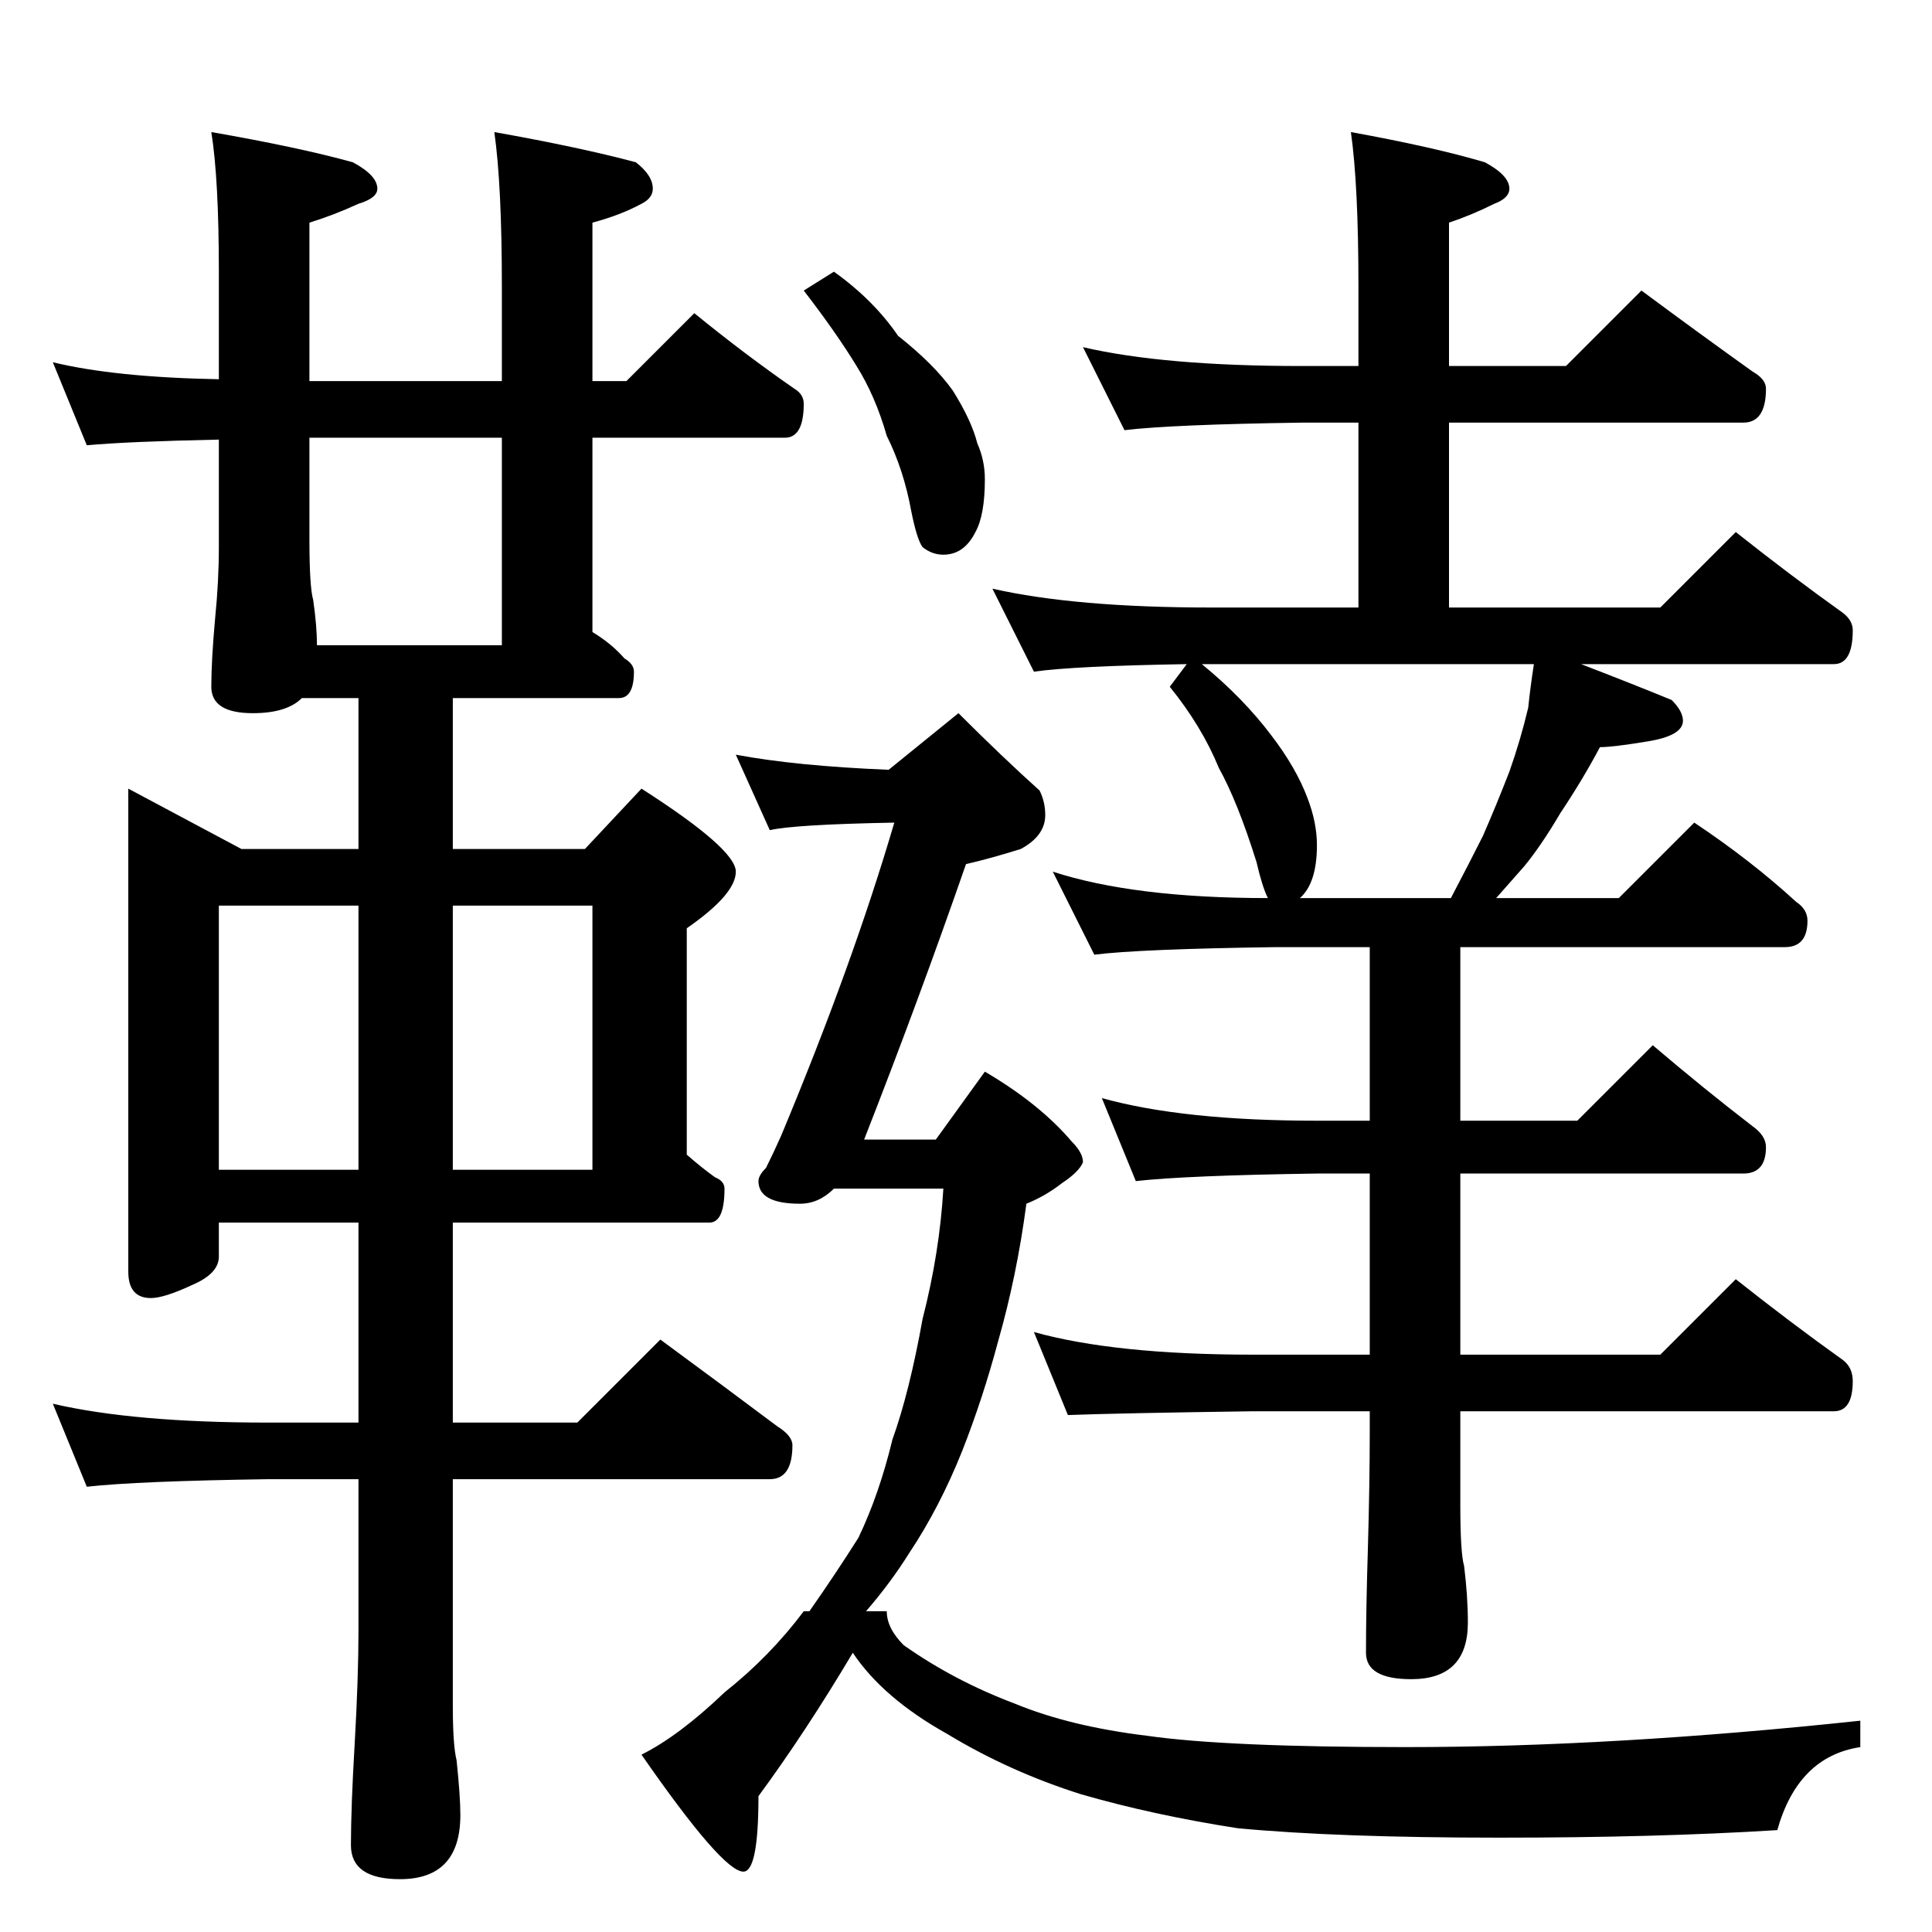 <?xml version="1.0" standalone="no"?>
<!DOCTYPE svg PUBLIC "-//W3C//DTD SVG 1.1//EN" "http://www.w3.org/Graphics/SVG/1.1/DTD/svg11.dtd" >
<svg xmlns="http://www.w3.org/2000/svg" xmlns:xlink="http://www.w3.org/1999/xlink" version="1.1" viewBox="0 -204 1024 1024">
  <g transform="matrix(1 0 0 -1 0 820)">
   <path fill="currentColor"
d="M28 832q33 -8 88 -9v57q0 49 -4 74q46 -8 75 -16q13 -7 13 -14q0 -5 -10 -8q-13 -6 -26 -10v-84h102v50q0 54 -4 82q45 -8 75 -16q9 -7 9 -14q0 -5 -6 -8q-11 -6 -26 -10v-84h18l36 36q27 -22 53 -40q5 -3 5 -8q0 -18 -10 -18h-102v-103q10 -6 17 -14q5 -3 5 -7
q0 -14 -8 -14h-88v-80h70l30 32q50 -32 50 -44t-26 -30v-120q8 -7 15 -12q5 -2 5 -6q0 -18 -8 -18h-136v-106h66l44 44q34 -25 62 -46q8 -5 8 -10q0 -18 -12 -18h-168v-120q0 -21 2 -29q2 -19 2 -29q0 -34 -32 -34q-26 0 -26 18q0 20 2 54q2 35 2 60v80h-48q-69 -1 -96 -4
l-18 44q43 -10 114 -10h48v106h-74v-18q0 -9 -14 -15q-15 -7 -22 -7q-12 0 -12 14v256l60 -32h62v80h-30q-8 -8 -26 -8q-22 0 -22 14t2 36q2 20 2 38v57q-48 -1 -70 -3zM168 682h98v110h-102v-54q0 -25 2 -32q2 -14 2 -24zM116 404h74v140h-74v-140zM240 544v-140h74v140
h-74zM574 840q43 -10 116 -10h30v42q0 54 -4 82q44 -8 71 -16q13 -7 13 -14q0 -5 -8 -8q-12 -6 -24 -10v-76h62l40 40q31 -23 59 -43q7 -4 7 -9q0 -18 -12 -18h-156v-98h112l40 40q29 -23 57 -43q5 -4 5 -9q0 -18 -10 -18h-134q26 -10 48 -19q6 -6 6 -11q0 -8 -19 -11
q-18 -3 -25 -3q-9 -17 -21 -35q-10 -17 -19 -28q-7 -8 -15 -17h65l40 40q30 -20 54 -42q6 -4 6 -10q0 -14 -12 -14h-172v-92h62l40 40q27 -23 53 -43q7 -5 7 -11q0 -14 -12 -14h-150v-96h106l40 40q29 -23 57 -43q5 -4 5 -11q0 -16 -10 -16h-198v-50q0 -25 2 -32
q2 -16 2 -30q0 -30 -30 -30q-24 0 -24 14q0 23 1 55q1 35 1 63v10h-62q-71 -1 -98 -2l-18 44q43 -12 116 -12h62v96h-28q-69 -1 -96 -4l-18 44q43 -12 114 -12h28v92h-50q-72 -1 -96 -4l-22 44q43 -14 114 -14q-3 6 -6 19q-10 32 -20 50q-9 22 -26 43l9 12q-60 -1 -81 -4
l-22 44q44 -10 116 -10h78v98h-30q-69 -1 -94 -4zM689 548h80q10 19 17 33q7 16 14 34q6 17 10 34q1 10 3 23h-176q22 -18 37 -38q13 -17 19 -33q5 -13 5 -25q0 -20 -9 -28zM442 880q21 -15 34 -34q19 -15 29 -29q10 -16 13 -28q4 -9 4 -19q0 -19 -5 -28q-6 -12 -17 -12
q-6 0 -11 4q-3 4 -6 19q-4 22 -13 40q-6 21 -16 37q-11 18 -28 40zM390 624q32 -6 81 -8l37 30q23 -23 43 -41q3 -6 3 -13q0 -11 -13 -18q-16 -5 -29 -8q-25 -72 -54 -146h38l26 36q29 -17 46 -37q6 -6 6 -11q-2 -5 -11 -11q-9 -7 -19 -11q-5 -38 -15 -73q-8 -30 -19 -58
q-12 -30 -28 -54q-10 -16 -23 -31h11q0 -9 9 -18q27 -19 59 -31q29 -12 70 -17q42 -6 137 -6q110 0 241 14v-14q-33 -5 -44 -44q-64 -4 -147 -4q-86 0 -139 5q-45 7 -83 18q-38 12 -71 32q-34 19 -50 43q-25 -42 -50 -76q0 -40 -8 -40q-11 0 -54 62q20 10 44 33q24 19 42 43
h3q14 20 26 39q11 23 18 52q9 25 16 64q9 35 11 69h-58q-8 -8 -18 -8q-22 0 -22 12q0 3 4 7q4 8 8 17q38 91 60 166q-53 -1 -66 -4z" />
  </g>

</svg>
